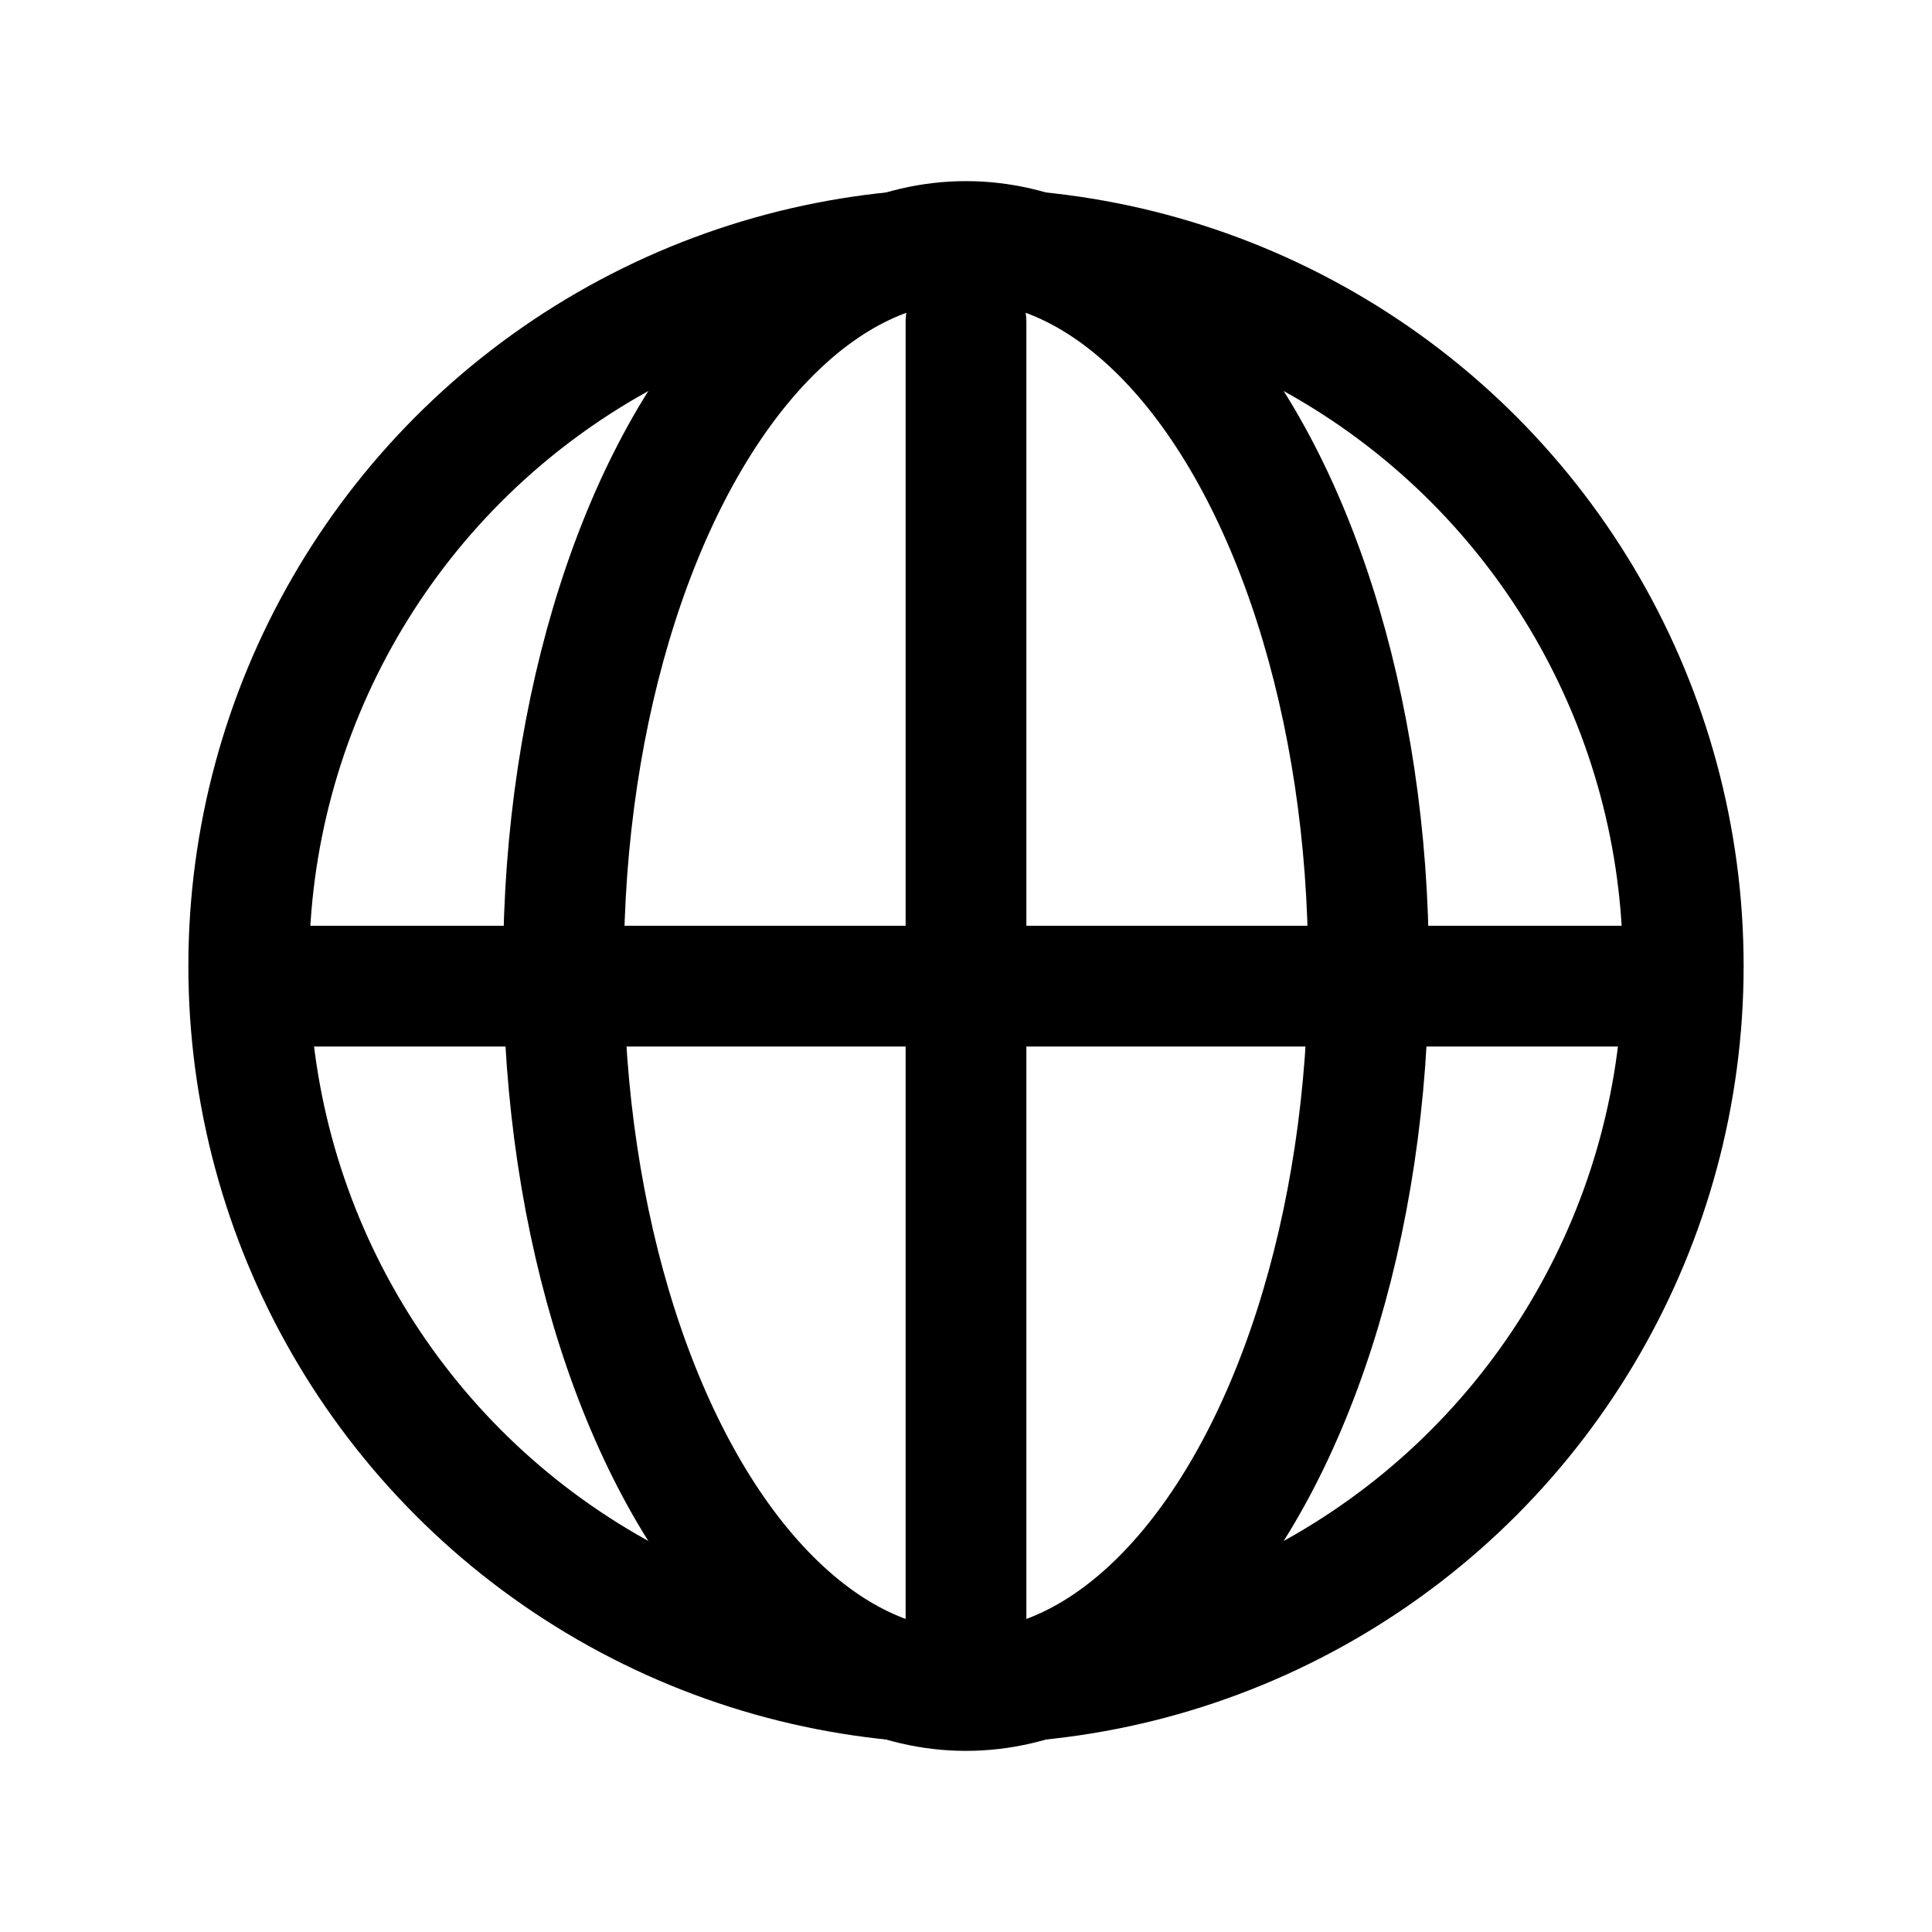 <svg width='24' height='24' viewBox='0 0 24 24' fill='none' xmlns='http://www.w3.org/2000/svg'>
<rect width='24' height='24' fill='white'/>
<path d='M12 4V20.5' stroke='black' stroke-width='1.5' stroke-linecap='round' stroke-linejoin='round'/>
<path d='M3.75 12.25L20.25 12.25' stroke='black' stroke-width='1.5' stroke-linecap='round' stroke-linejoin='round'/>
<ellipse cx='12' cy='12' rx='8.91' ry='8.91' stroke='black' stroke-width='1.5' stroke-linecap='round' stroke-linejoin='round'/>
<ellipse cx='12' cy='12' rx='5' ry='9' stroke='black' stroke-width='1.5' stroke-linecap='round' stroke-linejoin='round'/>
</svg>
